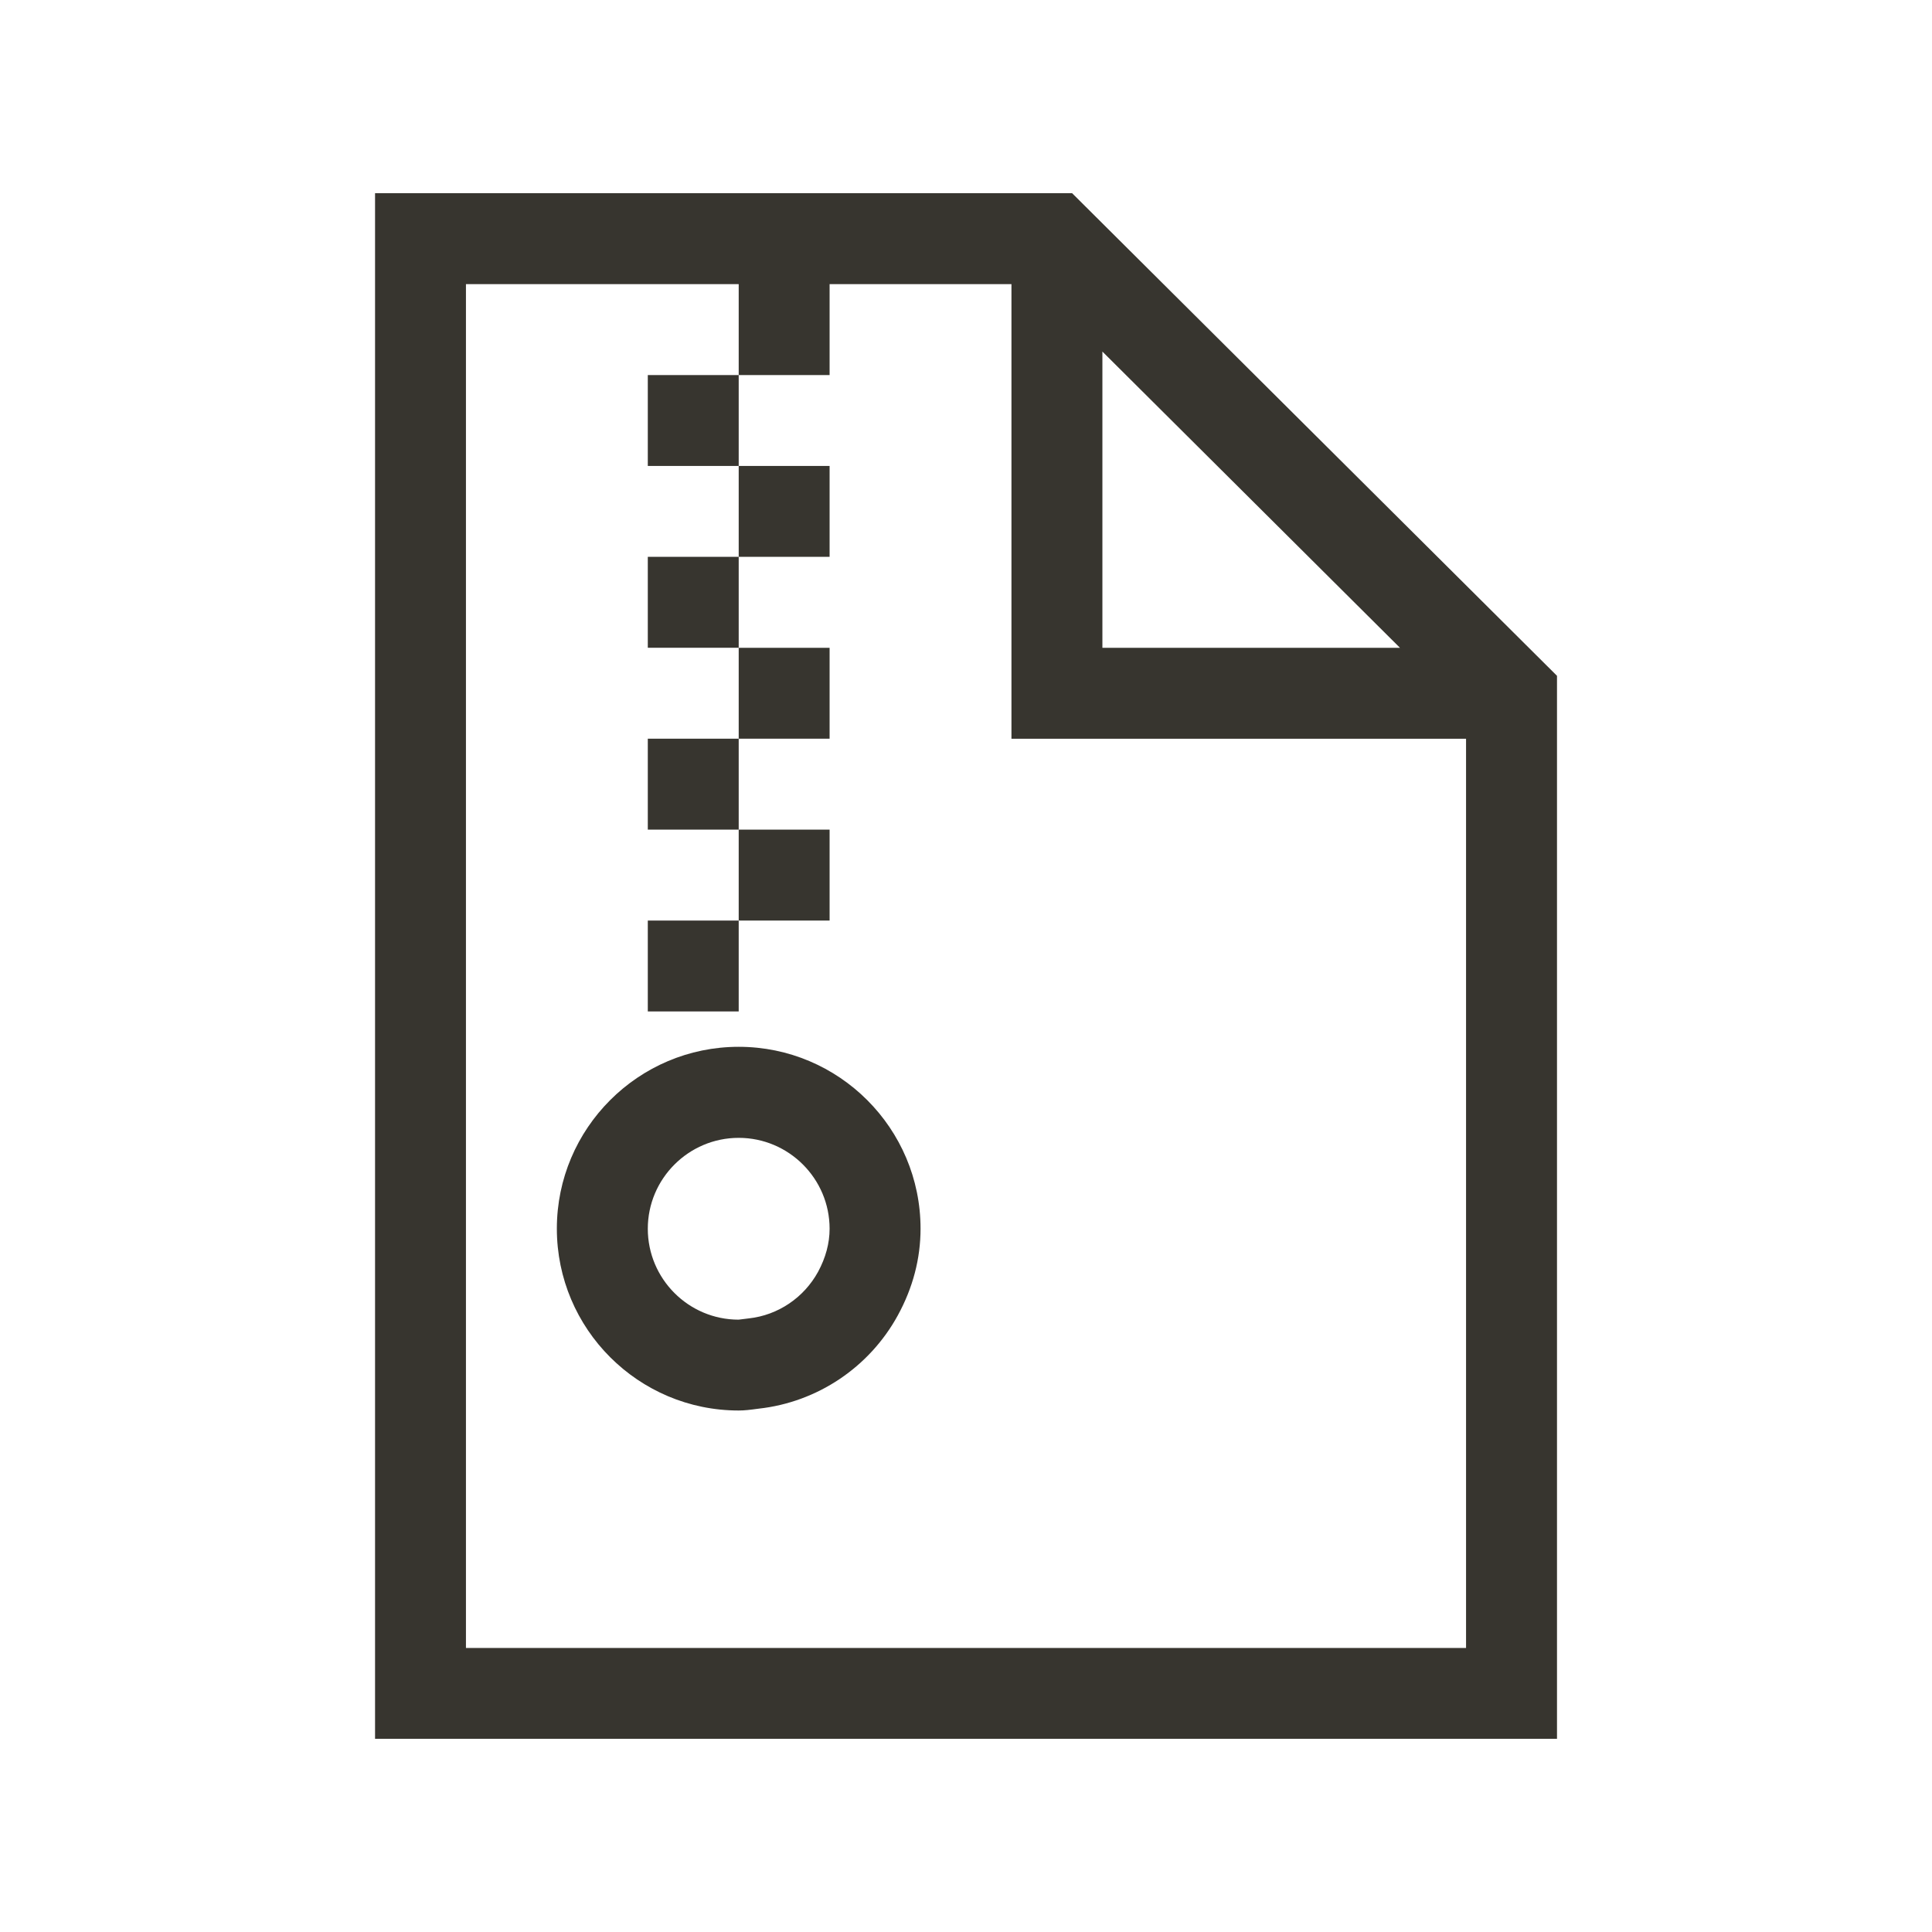 <!-- Generated by IcoMoon.io -->
<svg version="1.1" xmlns="http://www.w3.org/2000/svg" width="40" height="40" viewBox="0 0 40 40">
<title>th-zip</title>
<path fill="#37352f" d="M22.197 4h-14.432v32h24.471v-22.008l-10.039-9.992zM22.824 7.279l6.161 6.133h-6.161v-6.133zM9.647 34.118v-28.235h5.647v1.882h1.882v-1.882h3.765v9.412h9.412v18.824h-20.706zM13.412 19.059h1.882v1.882h-1.882v-1.882zM15.294 19.059v-1.882h1.882v1.882h-1.882zM15.294 15.294v-1.882h1.882v1.882h-1.882zM13.412 15.294h1.882v1.882h-1.882v-1.882zM13.412 11.529h1.882v1.882h-1.882v-1.882zM15.294 11.529v-1.882h1.882v1.882h-1.882zM13.412 7.765h1.882v1.882h-1.882v-1.882zM15.294 21.673c-2.076 0-3.765 1.688-3.765 3.765s1.688 3.765 3.765 3.765c0.117 0 0.228-0.013 0.412-0.038 1.216-0.134 2.293-0.856 2.882-1.931 0.312-0.57 0.471-1.175 0.471-1.796 0-2.076-1.688-3.765-3.765-3.765zM16.937 26.332c-0.294 0.536-0.83 0.898-1.434 0.964l-0.211 0.026c-1.037 0-1.88-0.845-1.88-1.882s0.845-1.882 1.882-1.882 1.882 0.845 1.882 1.882c0 0.299-0.081 0.6-0.239 0.892z"></path>
</svg>
